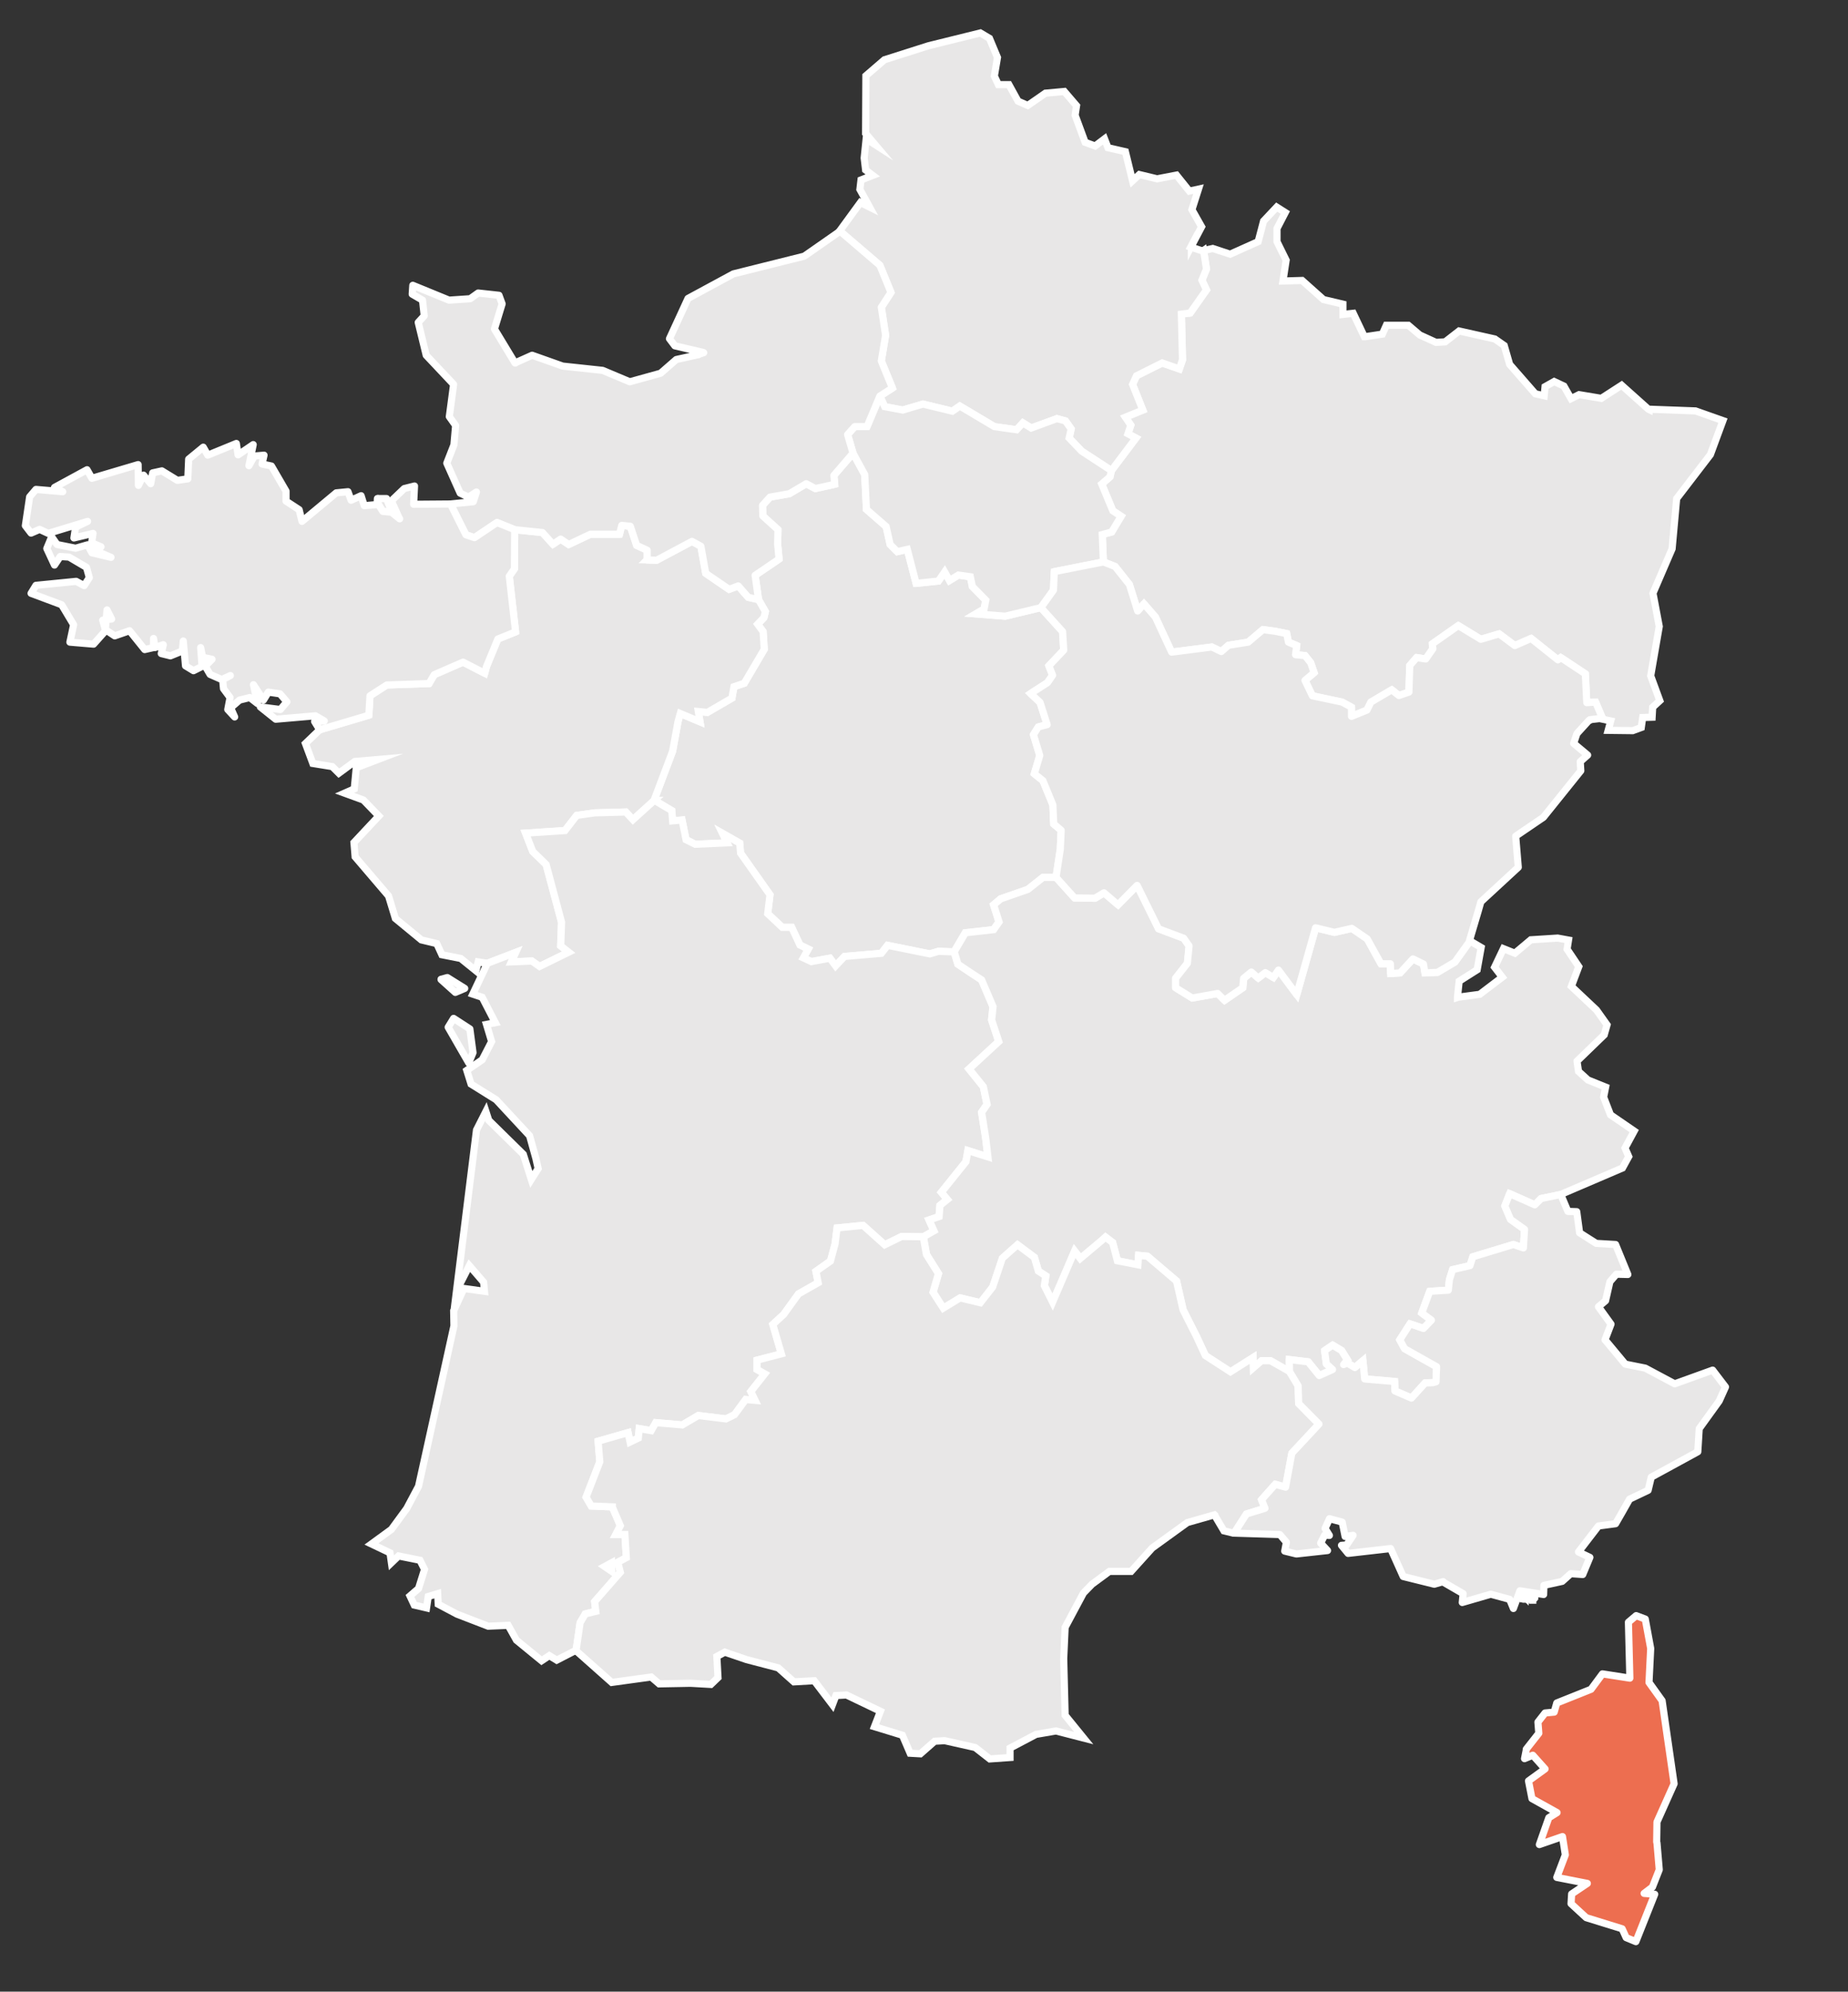 <svg id="Calque_1" data-name="Calque 1" xmlns="http://www.w3.org/2000/svg" viewBox="0 0 647.29 697.65"><rect x="0" y="0" width="647.29" height="697.65" fill="#333333" stroke="none"/><defs><style>.cls-1,.cls-2{fill:#e8e7e7;}.cls-1,.cls-2,.cls-3{stroke:#fff;stroke-width:2.5px;}.cls-1{stroke-miterlimit:10;}.cls-2,.cls-3{stroke-linecap:round;stroke-linejoin:round;}.cls-3{fill:#ed6e50;}</style></defs><polygon class="cls-1" points="603.49 147.34 599.09 159.24 587.28 174.64 585.68 192.24 579.09 207.54 578.99 207.84 581.18 219.44 578.18 236.74 581.38 245.44 578.88 247.74 578.68 251.24 575.38 251.34 574.88 254.84 571.88 255.94 563.28 255.84 564.18 252.54 560.88 251.84 561.28 251.64 558.88 245.94 555.78 246.14 555.28 236.04 546.68 230.34 545.68 231.14 536.28 223.64 530.59 226.14 525.09 222.04 518.68 223.94 510.79 219.14 501.69 225.54 501.88 227.24 499.38 230.84 496.19 230.34 493.79 233.14 493.49 242.44 489.99 243.64 487.49 241.64 480.19 245.94 478.79 248.74 473.38 250.94 473.38 247.74 470.08 245.94 459.69 243.74 457.08 238.34 460.29 235.64 459.08 232.14 457.08 229.64 453.79 229.34 454.19 226.14 451.29 224.94 450.69 221.94 446.69 221.14 442.38 220.54 437.19 224.94 430.29 226.04 427.79 228.24 424.49 226.64 410.38 228.44 404.69 216.14 400.69 211.54 398.49 214.04 395.58 204.74 390.58 198.44 386.49 196.84 386.08 187.24 389.38 186.34 392.69 180.84 389.79 178.94 385.88 169.54 388.79 167.04 389.29 164.84 397.88 153.44 395.08 151.94 396.08 148.94 394.19 146.14 400.29 143.64 396.69 134.64 398.08 131.64 407.08 127.14 413.08 129.24 414.19 126.04 413.79 110.04 416.88 109.64 422.58 101.54 420.99 98.14 422.58 94.24 421.58 87.74 424.79 87.04 430.88 89.04 440.69 84.64 442.58 77.44 447.19 72.54 450.19 74.44 447.29 80.04 447.29 84.64 450.49 91.14 449.38 98.44 456.08 98.24 463.58 104.94 470.38 106.54 470.38 110.14 473.99 109.74 477.88 117.94 478.19 117.94 484.19 117.04 485.58 113.94 493.29 113.94 497.29 117.34 502.99 119.94 506.19 119.74 511.08 115.94 523.59 118.74 526.88 121.04 528.78 127.64 537.78 137.94 540.88 138.64 541.18 135.44 544.38 133.64 547.78 135.24 550.28 139.64 553.09 138.24 560.88 139.54 567.99 134.94 577.38 143.34 577.59 143.44 577.59 143.34 593.88 143.94 603.49 147.34"/><polygon class="cls-1" points="420.99 98.14 422.58 101.54 416.88 109.64 413.79 110.04 414.19 126.04 413.08 129.24 407.08 127.14 398.08 131.64 396.69 134.64 400.29 143.64 394.19 146.14 396.08 148.94 395.08 151.94 397.88 153.44 389.29 164.84 378.88 158.04 374.49 153.44 375.19 150.24 373.19 147.44 370.19 146.64 361.19 149.94 358.29 148.14 356.08 150.54 348.29 149.44 336.19 142.24 333.58 144.04 323.29 141.54 316.19 143.64 309.88 142.44 308.19 138.74 312.58 135.94 308.69 126.44 310.19 117.44 308.69 107.64 312.08 102.44 308.19 92.94 294.19 80.94 294.08 80.94 301.38 70.94 304.58 72.54 301.19 66.34 301.58 63.04 305.69 61.44 303.19 59.54 302.69 55.34 303.38 48.64 306.49 50.64 303.19 46.74 303.29 26.54 309.79 20.94 325.19 16.04 343.38 11.54 346.58 13.44 349.38 20.14 348.29 26.64 349.69 29.64 353.38 29.64 356.58 35.44 359.99 36.94 366.19 32.64 372.79 32.04 377.08 37.04 376.58 40.34 380.08 49.84 383.58 51.14 386.88 48.64 388.08 51.74 394.19 53.14 396.69 63.34 399.08 61.14 405.29 62.64 412.08 61.34 416.58 66.94 419.79 66.24 417.49 73.44 420.88 79.44 417.29 86.24 417.29 86.14 417.08 86.54 421.29 87.94 421.58 87.74 422.58 94.24 420.99 98.14"/><polygon class="cls-1" points="369.08 288.64 371.69 290.84 371.38 297.44 369.88 307.34 365.29 307.34 359.99 311.54 350.49 314.84 347.99 316.94 349.88 322.94 347.99 325.64 338.08 326.74 334.19 333.34 334.19 333.44 328.69 333.24 325.69 334.14 310.88 331.14 308.69 333.94 295.79 335.04 292.69 338.34 290.69 335.64 284.19 336.84 281.38 335.54 283.08 332.44 280.19 331.04 277.29 324.84 273.99 324.84 268.88 320.04 269.69 313.44 267.29 310.04 259.38 298.84 259.08 295.34 253.09 291.94 254.69 295.24 243.49 295.74 240.28 294.14 238.88 287.24 235.59 287.54 235.28 283.94 229.19 280.34 229.09 280.34 235.59 263.14 237.49 252.74 238.28 249.94 245.19 252.84 244.59 249.24 247.78 249.54 256.38 244.54 256.38 244.44 257.08 240.54 260.69 239.34 267.69 227.44 267.29 221.24 265.38 218.64 267.58 216.34 268.08 214.24 265.69 210.04 264.49 201.54 272.88 195.84 272.38 190.64 272.49 185.54 267.19 180.74 267.08 177.04 269.69 174.14 276.49 172.94 282.38 169.44 285.58 171.14 292.38 169.64 292.08 166.54 298.79 158.74 302.88 166.24 303.49 178.44 310.38 184.44 311.79 190.74 314.29 193.24 317.79 192.44 320.88 204.34 320.99 204.34 328.69 203.54 330.88 200.34 332.58 203.34 335.69 201.44 339.88 202.04 340.58 205.44 345.29 210.24 344.69 213.34 341.79 215.04 352.08 215.84 364.58 212.84 372.19 221.24 372.58 227.74 367.38 233.24 368.69 236.54 366.88 239.14 360.99 242.94 364.29 246.04 366.79 253.84 363.69 254.64 361.99 257.34 364.19 264.64 362.29 271.04 365.29 273.44 368.79 281.94 369.08 288.64"/><polygon class="cls-1" points="389.38 186.34 386.08 187.24 386.49 196.84 369.29 200.24 368.99 206.74 364.58 212.84 352.08 215.84 341.79 215.04 344.69 213.34 345.29 210.24 340.58 205.44 339.88 202.04 335.69 201.44 332.58 203.34 330.88 200.34 328.69 203.54 320.99 204.34 320.88 204.34 317.79 192.44 314.29 193.24 311.79 190.74 310.38 184.44 303.49 178.44 302.88 166.24 298.79 158.74 296.88 152.24 299.38 149.44 303.69 149.44 308.19 138.74 309.88 142.44 316.19 143.64 323.29 141.54 333.58 144.04 336.19 142.24 348.29 149.44 356.08 150.54 358.29 148.14 361.19 149.94 370.19 146.64 373.19 147.44 375.19 150.24 374.49 153.44 378.88 158.04 389.29 164.84 388.79 167.04 385.88 169.54 389.79 178.94 392.69 180.84 389.38 186.34"/><polygon class="cls-1" points="267.29 221.24 267.69 227.44 260.69 239.34 257.08 240.54 256.38 244.44 256.38 244.54 247.78 249.54 244.59 249.24 245.19 252.84 238.28 249.94 237.49 252.74 235.59 263.14 229.09 280.34 229.19 280.34 221.69 287.14 219.19 284.44 208.28 284.74 201.99 285.64 197.88 290.94 184.09 291.84 186.59 298.24 191.28 302.84 196.69 323.04 196.38 331.34 199.19 333.54 188.99 338.54 186.28 336.64 179.09 336.94 180.59 333.64 170.69 337.44 167.49 336.94 166.69 340.04 161.38 335.74 154.78 334.44 152.99 330.54 147.59 329.24 138.49 321.74 136.09 313.84 124.39 300.14 123.98 295.14 132.69 285.84 127.28 280.24 120.69 277.84 124.08 276.34 124.78 268.94 132.38 266.04 124.28 266.74 118.69 270.84 116.39 268.54 109.58 267.44 106.98 260.44 111.98 255.64 129.19 250.54 129.59 243.74 135.49 239.94 150.28 239.44 152.09 236.34 162.19 231.94 169.78 235.84 170.38 233.54 174.38 223.84 180.59 221.34 178.38 201.84 180.19 199.24 180.28 185.54 189.88 186.54 189.99 186.54 193.69 190.64 196.38 188.84 199.19 190.74 206.78 187.14 216.99 187.14 217.78 184.04 220.78 184.34 222.99 191.04 226.69 192.74 226.69 196.04 226.59 196.14 229.99 196.24 242.38 189.64 245.49 191.34 247.19 200.84 255.38 206.44 258.58 205.24 262.08 209.24 265.69 210.04 268.08 214.24 267.58 216.34 265.38 218.64 267.29 221.24"/><path class="cls-1" d="M343.79,389.64l1.9-2.8-1.3-6.2-5-6.2,10.4-9.6-2.5-7.6.5-4.6-4-9.4c-2.8-1.8-5.5-3.6-8.3-5.5l-1.3-4.3-5.5-.2-3,.9-14.8-3-2.2,2.8-12.9,1.1-3.1,3.3-2-2.7-6.5,1.2-2.8-1.3,1.7-3.1-2.9-1.4-2.9-6.2H274l-5.1-4.8.8-6.6-2.4-3.4-7.9-11.2-.3-3.5-6-3.4,1.6,3.3-11.2.5-3.2-1.6-1.4-6.9-3.3.3-.3-3.6-6.1-3.6-7.5,6.8-2.5-2.7-10.9.3-6.3.9-4.1,5.3-13.8.9,2.5,6.4,4.7,4.6,5.4,20.2-.3,8.3,2.8,2.2-10.2,5-2.7-1.9-7.2.3,1.5-3.3-9.9,3.8-5.1,10.8,3.3,1.1,4.6,8.9-3.1.6,1.8,6-3.3,6.4-5.4,3.7,1.5,4.8,8.8,5.5,11.7,12.6,2.3,8.3v.1l.7,3.1-2.4,3.8-2.8-8.8-12.1-11.9-1-3.1-3.3,6.5-7,56.3,4.5-8.8,5,5.8.3,3.2-7.2-1-3.6,7.8.1,5.3-12.4,56.2-4.2,7.9-.1.1-5.2,7.1-7,5.1,6.5,3.1.5,3.5,2.5-2.4,7.5,1.5,1.6,3.2-2.1,6.7-3,2.6,1.5,3.2,4.3,1,.6-4,3.3-1,.2,3.7,6.6,3.5,10.9,4.2,7-.3,2.9,5.2,8.8,7.2,2.7-1.8,2.6,1.6,6.6-3.4h.2l1.4-9.7,1.8-3.1,3.7-.9-.4-3.4,9-10.3-.9-3.5,3-1.6-.5-8.1h-3.2l1.6-3.1-2.8-6.5v-.1l-7.4-.3-1.8-3.1,4.8-12.4-.6-7.2,10.5-3,.7,3.3,2.9-1.4.3-3.3,4.2.7,1.6-2.8,9.3.8,5.6-3.3,9.7,1.2,3-1.5,3.9-5.3,3.3.3-1.5-3.1,4.9-6.2-2.7-1.5v-3.3l8.5-2.2-3-10.3,3.8-3.5,5.2-7.2,6.9-3.9-.8-4,5.1-3.6,1.6-6,.7-5.6,9.1-.9,7.6,6.8,5.9-2.9,7.6.1,3.7-2.1-1.7-3.8,3.5-1.2.3-3.9,2.6-2.1-2.1-2.5,8.6-10.7.7-3.9,7,2.2-.8-6.7Zm-129.6,157.8.1,3-2.5-1.7Z"/><path class="cls-1" d="M569.19,402.14l1.3,3-2.2,4-21.7,9.3-6.8,1.4-2.2,2.2-8.8-3.9-1.7,4.3,2,4.7,4.9,3.5-.4,6.5-3.5-1.2-14.2,4.3-1,3.1-6.1,1.4-1.1,3.5-.4,3.7-6.5.4-2.8,7.6,3.4,2.5-2.8,2.9-4.7-1.6-3.6,5.6,1.7,3.1,11.2,6.3L503,484l-1.1.3-2.7.1-4.8,5.3-5.8-2.5-.1-3.3L478,483l-.6-6.4-2.8,2.4-2.7-1.6-1.28.57L472,476.4l-2.05-3.33-3.16-1.88-2.8,1.92.63,4.64,2.19,2-4.67,2.1-3.9-4.8-6.6-.8.1,4.2-6.7-3.8h-3.1l-2.9,2.5-.1-3.6-7.9,5-8.8-5.7-3.1-6.7-4.7-9.3-2.3-10.1-10.2-8.7-3.1-.3-.2,3.3-7.2-1.4-1.7-6.4-2.5-1.9-1.2,1.1-7.6,6.4-2-2.6-7.7,17.9-2.9-5.8.5-3.4-2.6-1.7-1.4-4.8-5.9-4.4-5.3,4.7-3.4,10.1-4.3,5.5-7.1-1.7-5.9,3.6-3.6-5.6,1.9-6.5-4.2-6.7-1.1-6.2,3.7-2.1-1.7-3.8,3.5-1.2.3-3.9,2.6-2.1-2.1-2.5,8.6-10.7.7-3.9,7,2.2-.8-6.7-1.4-8.9,1.9-2.8-1.3-6.2-5-6.2,10.4-9.6-2.5-7.6.5-4.6-4-9.4c-2.8-1.8-5.5-3.6-8.3-5.5l-1.3-4.3v-.1l3.9-6.6,9.9-1.1,1.9-2.7-1.9-6,2.5-2.1,9.5-3.3,5.3-4.2h4.6l6.5,7.2,7.1.1,3.2-1.9,4.9,4.2,6.7-6.8,7.5,15.2,8.8,3.3,1.9,2.7-.6,6.1-4.1,5.2V346l5.8,3.6,8.9-1.6,2.4,2.4,6.4-4.4.3-3.3,2.7-2.2,2.4,2.1,2.5-1.9,2.8,1.7,1.8-2.6,6.4,8.6,6.6-23.4,6.6,1.6,6.1-1.4,5.4,3.7,4.8,8.7H487l.1,3.4,3.3-.2,4.5-4.9,3.7,1.8.5,3.1,4.4-.2,6.1-3.6,5.3-7.4,3.9,2.3-1.4,7.8-6.3,4-.6,5.6v.1l.3-.1,7.5-1,7.9-6-2.7-3.5,3.1-6.5,4,1.6,5.6-4.7,9.4-.6,3.8.7-.5,3.2,4.1,6.1-2.6,6.9,8.8,8.3,3.7,5.2-1,3.5-9.3,9-.2.2v.2l.5,3.4,3.3,3,6.2,2.5-.7,3.5,2.4,6.2,8.3,5.7Z"/><polygon class="cls-1" points="461.99 498.84 456.88 504.34 452.49 509.04 450.29 520.94 446.69 519.94 441.88 525.34 443.08 528.34 436.58 530.34 432.29 537.04 431.99 537.04 428.69 536.24 425.49 530.84 425.49 530.74 425.38 530.64 415.88 533.34 403.58 542.24 396.19 550.44 388.58 550.44 382.49 554.94 379.49 558.04 373.08 570.04 372.58 581.04 373.08 600.84 379.58 608.84 369.88 606.34 362.88 607.54 353.79 612.34 353.79 615.64 346.69 616.14 341.58 612.14 330.88 609.74 327.38 609.94 322.38 614.34 318.79 614.14 316.08 607.84 306.29 604.84 308.38 599.44 296.49 593.74 292.79 593.94 291.58 597.14 285.19 588.74 278.08 589.14 272.58 584.24 261.49 581.34 253.88 578.74 251.09 580.24 251.49 587.64 248.99 590.04 241.88 589.64 230.88 589.84 228.09 587.44 214.28 589.34 201.78 578.24 201.78 578.14 203.19 568.44 204.99 565.34 208.69 564.44 208.28 561.04 217.28 550.74 216.38 547.24 219.38 545.64 218.88 537.54 215.69 537.54 217.28 534.44 214.49 527.94 214.49 527.84 207.09 527.54 205.28 524.44 210.09 512.04 209.49 504.84 219.99 501.84 220.69 505.14 223.59 503.74 223.88 500.44 228.09 501.14 229.69 498.34 238.99 499.14 244.59 495.84 254.28 497.04 257.29 495.54 261.19 490.24 264.49 490.54 262.99 487.44 267.88 481.24 265.19 479.74 265.19 476.44 273.69 474.24 270.69 463.94 274.49 460.44 279.69 453.24 286.58 449.34 285.79 445.34 290.88 441.74 292.49 435.74 293.19 430.14 302.29 429.24 309.88 436.04 315.79 433.14 323.38 433.24 324.49 439.44 328.69 446.14 326.79 452.64 330.38 458.24 336.29 454.64 343.38 456.34 347.69 450.84 351.08 440.74 356.38 436.04 362.29 440.44 363.69 445.24 366.29 446.94 365.79 450.34 368.69 456.14 376.38 438.24 378.38 440.84 385.99 434.44 387.19 433.34 389.69 435.24 391.38 441.64 398.58 443.04 398.79 439.74 401.88 440.04 412.08 448.74 414.38 458.84 419.08 468.14 422.19 474.84 430.99 480.54 438.88 475.54 438.99 479.14 441.88 476.64 444.99 476.64 451.69 480.44 454.69 485.44 454.88 491.64 461.99 498.84"/><path class="cls-2" d="M558.89,245.94l-3.1.2-.5-10.1-8.6-5.7-1,.8-9.4-7.5-5.7,2.5-5.5-4.1-6.4,1.9-7.9-4.8-9.1,6.4.2,1.7-2.5,3.6-3.2-.5-2.4,2.8-.3,9.3-3.5,1.2-2.5-2-7.3,4.3-1.4,2.8-5.4,2.2v-3.2l-3.3-1.8-10.4-2.2-2.6-5.4,3.2-2.7-1.2-3.5-2-2.5-3.3-.3.4-3.2-2.9-1.2-.6-3-4-.8-4.3-.6-5.2,4.4-6.9,1.1-2.5,2.2-3.3-1.6-14.1,1.8-5.7-12.3-4-4.6-2.2,2.5-2.9-9.3-5-6.3-4.1-1.6-17.2,3.4-.3,6.5-4.4,6.1,7.6,8.4.4,6.5-5.2,5.5,1.3,3.3-1.8,2.6-5.9,3.8,3.3,3.1,2.5,7.8-3.1.8-1.7,2.7,2.2,7.3-1.9,6.4,3,2.4,3.5,8.5.3,6.7,2.6,2.2-.3,6.6-1.5,9.9,6.5,7.2,7.1.1,3.2-1.9,4.9,4.2,6.7-6.8,7.5,15.2,8.8,3.3,1.9,2.7-.6,6.1-4.1,5.2V346l5.8,3.6,8.9-1.6,2.4,2.4,6.4-4.4.3-3.3,2.7-2.2,2.4,2.1,2.5-1.9,2.8,1.7,1.8-2.6,6.4,8.6,6.6-23.4,6.6,1.6,6.1-1.4,5.4,3.7,4.8,8.7H487l.1,3.4,3.3-.2,4.5-4.9,3.7,1.8.5,3.1,4.4-.2,6.1-3.6,5.3-7.4-.2-.1,3-10.1,1-3.5,13.1-12.1-.9-10.9,9.7-6.6,13.1-16.3-.2-3.2,2.6-2.3-4.9-4.1,1.1-3.3.2-.3,4.1-4.5h.3v-.2l4.4-.5Z"/><polygon class="cls-2" points="604.38 485.84 602.18 490.74 595.18 500.44 594.68 508.54 578.38 517.44 577.28 522.04 570.78 525.14 568.18 529.74 565.88 533.74 559.88 534.54 552.88 543.64 556.88 545.54 554.38 551.54 550.18 551.24 547.18 553.94 540.78 555.34 540.68 558.54 532.38 557.24 530.09 563.44 528.78 560.24 522.18 558.44 512.18 561.34 512.49 558.24 505.58 554.24 505.49 554.04 502.38 554.94 491.49 552.24 487.08 542.44 472.19 544.14 469.87 541.32 471.69 541.17 473.94 537.81 471.14 538.22 470.12 533.18 465.68 531.98 464.13 535.4 465.64 537.85 463.99 537.74 462.58 540.54 464.99 543.14 454.08 544.34 449.99 543.34 450.58 540.24 448.29 537.54 432.29 537.04 436.58 530.34 443.08 528.34 441.88 525.34 446.69 519.94 450.29 520.94 452.49 509.04 456.88 504.34 461.99 498.84 454.88 491.64 454.69 485.44 451.69 480.44 451.58 476.24 458.19 477.04 462.08 481.84 466.75 479.74 464.56 477.75 463.94 473.11 466.74 471.19 469.89 473.07 471.94 476.4 470.61 478.01 471.88 477.44 474.58 479.04 477.38 476.64 477.99 483.04 488.49 483.94 488.58 487.24 494.38 489.74 499.19 484.44 501.88 484.34 502.99 484.04 503.19 478.74 491.99 472.44 490.29 469.34 493.88 463.74 498.58 465.34 501.38 462.44 497.99 459.94 500.79 452.34 507.29 451.94 507.69 448.24 508.79 444.74 514.88 443.34 515.88 440.24 530.09 435.94 533.59 437.14 533.99 430.64 529.09 427.14 527.09 422.44 528.78 418.14 537.59 422.04 539.78 419.84 546.59 418.44 546.68 418.44 549.18 424.34 552.28 424.44 553.28 431.84 559.09 435.54 565.88 435.94 570.18 446.44 566.18 446.34 564.09 448.74 563.99 448.84 563.88 449.04 562.38 455.64 559.88 457.74 564.28 463.84 562.18 469.34 562.38 469.54 569.28 477.84 576.28 479.24 586.59 484.74 599.88 479.94 604.38 485.84"/><polygon class="cls-3" points="578.78 661.04 575.88 663.24 579.59 663.54 572.99 680.14 569.59 678.74 568.18 675.64 555.59 671.74 550.28 666.84 550.49 663.44 555.99 659.74 545.28 657.64 548.28 649.74 547.28 643.34 539.18 646.14 542.49 636.74 545.38 634.94 536.59 630.04 535.38 623.84 541.18 619.64 536.88 614.84 533.99 616.04 534.59 613.04 534.59 612.74 538.99 607.14 538.68 603.24 541.18 600.04 544.38 599.74 545.28 596.54 557.28 591.74 561.28 586.34 570.88 587.84 570.38 568.24 573.09 565.94 576.28 567.14 578.18 577.44 577.59 589.34 582.18 595.74 586.38 624.84 580.38 638.24 580.28 645.24 580.38 645.54 581.18 654.94 578.78 661.04"/><polygon class="cls-2" points="165.68 368.73 164.18 372.33 156.98 359.83 158.88 356.73 164.58 360.43 165.68 368.73"/><polygon class="cls-2" points="162.78 346.23 159.48 347.63 154.48 343.13 154.58 343.13 154.48 343.03 156.68 342.43 162.78 346.23"/><polygon class="cls-2" points="312.58 135.94 308.19 138.74 303.69 149.44 299.38 149.44 296.88 152.24 298.79 158.74 292.08 166.54 292.38 169.64 285.58 171.14 282.38 169.44 276.49 172.94 269.69 174.14 267.08 177.04 267.19 180.74 272.49 185.54 272.38 190.64 272.88 195.84 264.49 201.54 265.69 210.04 262.08 209.24 258.58 205.24 255.38 206.44 247.19 200.84 245.49 191.34 242.38 189.64 229.99 196.24 226.59 196.14 226.69 196.04 226.69 192.74 222.99 191.04 220.78 184.34 217.78 184.04 216.99 187.14 206.78 187.14 199.19 190.74 196.38 188.84 193.69 190.64 189.99 186.54 189.88 186.54 180.28 185.54 174.09 183.04 166.19 188.34 163.19 187.34 157.78 176.54 165.78 175.74 166.88 172.34 164.09 174.14 161.19 172.74 156.49 162.24 158.99 155.84 159.59 149.04 157.38 145.94 158.88 134.64 149.28 124.44 146.49 112.94 148.59 110.64 147.99 105.14 144.38 103.04 144.59 99.94 157.28 105.14 164.69 104.64 167.49 102.64 174.78 103.44 175.88 106.44 173.19 115.24 180.38 127.14 180.59 127.14 180.59 127.04 186.38 124.44 197.09 128.24 211.09 129.74 220.59 133.74 231.38 130.74 236.88 125.94 244.59 124.24 244.69 124.24 244.69 124.14 246.49 123.54 246.28 123.44 236.38 121.14 234.49 118.64 240.99 104.54 256.88 95.94 281.69 89.74 293.88 81.24 294.19 80.94 308.19 92.94 312.08 102.44 308.69 107.64 310.19 117.44 308.69 126.44 312.58 135.94"/><polygon class="cls-2" points="137.28 179.44 134.09 179.14 132.38 176.44 132.38 174.64 135.38 174.64 137.28 179.44"/><polygon class="cls-2" points="180.59 221.34 174.38 223.84 170.38 233.54 169.78 235.84 162.19 231.94 152.09 236.34 150.28 239.44 135.49 239.94 129.59 243.74 129.19 250.54 111.98 255.64 110.19 252.74 113.58 252.54 110.48 250.74 96.58 251.94 91.19 247.64 98.19 248.54 100.48 245.84 98.08 243.04 93.98 242.44 92.28 245.24 88.78 239.84 90.19 246.44 87.48 244.34 83.89 245.24 80.78 247.94 82.19 251.14 79.78 248.54 80.58 244.34 78.28 241.24 77.98 238.04 80.69 236.64 77.69 238.04 73.58 236.24 71.89 233.34 74.28 230.94 70.98 230.24 70.28 226.84 70.78 233.44 67.78 234.94 64.98 233.24 64.19 224.54 63.88 228.04 59.69 229.74 56.48 228.94 57.19 225.84 54.28 226.84 53.78 223.64 53.78 226.84 50.69 227.54 45.38 220.94 40.19 222.74 36.88 220.54 37.19 217.04 39.09 216.84 37.48 213.64 37.19 217.04 35.98 217.24 36.88 220.54 36.88 221.04 32.78 225.64 24.48 224.94 25.79 218.84 21.59 211.84 10.88 207.84 12.59 205.04 26.68 203.64 29.48 205.14 31.29 202.34 30.29 198.74 24.18 195.14 21.09 194.94 19.09 197.94 16.39 192.14 18.09 188.04 19.98 190.74 26.48 192.04 30.68 190.84 32.19 193.64 38.88 195.24 31.89 192.24 35.38 191.54 32.09 190.14 32.59 186.84 25.89 188.44 26.48 184.64 30.68 182.64 16.89 186.84 13.88 185.44 10.88 186.74 8.88 184.14 10.38 174.04 12.59 171.44 21.98 172.24 19.09 170.74 30.48 164.54 32.19 167.54 48.38 162.74 48.48 170.04 50.28 166.44 52.78 169.44 53.48 165.64 56.69 164.94 62.09 168.24 62.28 168.24 65.78 167.74 66.08 160.84 71.19 156.64 72.78 159.44 82.78 155.34 83.39 159.34 88.69 155.74 87.19 163.14 89.08 159.74 92.48 159.44 91.78 162.54 95.08 163.24 100.19 172.04 100.19 175.54 104.78 178.54 105.78 182.64 117.78 172.64 121.89 172.24 122.98 175.24 126.48 173.64 127.58 177.14 132.09 176.74 132.19 174.64 132.38 174.64 132.38 176.44 134.09 179.14 137.28 179.44 137.38 179.64 139.99 181.74 139.69 181.24 137.09 175.44 141.59 171.14 145.19 170.24 144.88 176.64 157.78 176.54 163.19 187.34 166.19 188.34 174.09 183.04 180.28 185.54 180.19 199.24 178.38 201.84 180.59 221.34"/><path class="cls-1" d="M534.08,559.23h-.2l-.1.1h-.1v.1l-.1.1v.4a.1.1,0,0,1,.1.1c.1,0,.1,0,.2.1h.3v-.2l-.1.1H534c-.1,0-.1,0-.1-.1h-.1v-.5h.1a.1.1,0,0,1,.1-.1h.1l.1.1v-.1C534.18,559.23,534.18,559.23,534.08,559.23Z"/><path class="cls-1" d="M534.88,559.33v.1h0v.7h.2v-.6l.1-.1c.1-.1.1-.1.2-.1h0v.1h.1v.7h.2v-.7l-.1-.1c0-.1-.1-.1-.2-.1h0c-.1,0-.1,0-.2.1a.1.1,0,0,1-.2,0l-.1-.1h-.2a.1.1,0,0,1-.1.1v.1h0v-.2h-.2v.9h.2v-.6a124395540479,124395540479,0,0,1,.2-.2Z"/><path class="cls-1" d="M536.08,559.23H536a.1.1,0,0,0-.1.1v.1c.1,0,.1,0,.2-.1h.1a.1.1,0,0,1,.1.1h.1v.1h0v.1h-.3c-.1,0-.1.1-.2.1h0v.3c.1,0,.1.1.2.1h.2a.1.1,0,0,1,.1-.1h0v.1h.2v-.7h-.1a.1.1,0,0,0-.1-.1c0-.1-.1-.1-.2-.1Zm.3.5v.2h-.1v.1h-.2v-.1H536v-.1a.1.1,0,0,1,.1-.1h.3Z"/><path class="cls-1" d="M537.48,559.53c0-.1-.1-.1-.1-.2a.1.1,0,0,0-.1-.1h-.2a.1.1,0,0,0-.1.1h-.1v-.1h-.1v1.3h.1V560a.35.35,0,0,0,.2.1h.2l.1-.1v-.1a248791080958.14,248791080958.14,0,0,0,.2-.2C537.58,559.63,537.58,559.53,537.48,559.53Zm-.3-.2.1.1h0a.1.1,0,0,1,.1.1v.3a.1.1,0,0,1-.1.1l-.1.1h0c-.1,0-.1,0-.2-.1h-.1v-.5h.1a.1.1,0,0,0,.1-.1Z"/></svg>